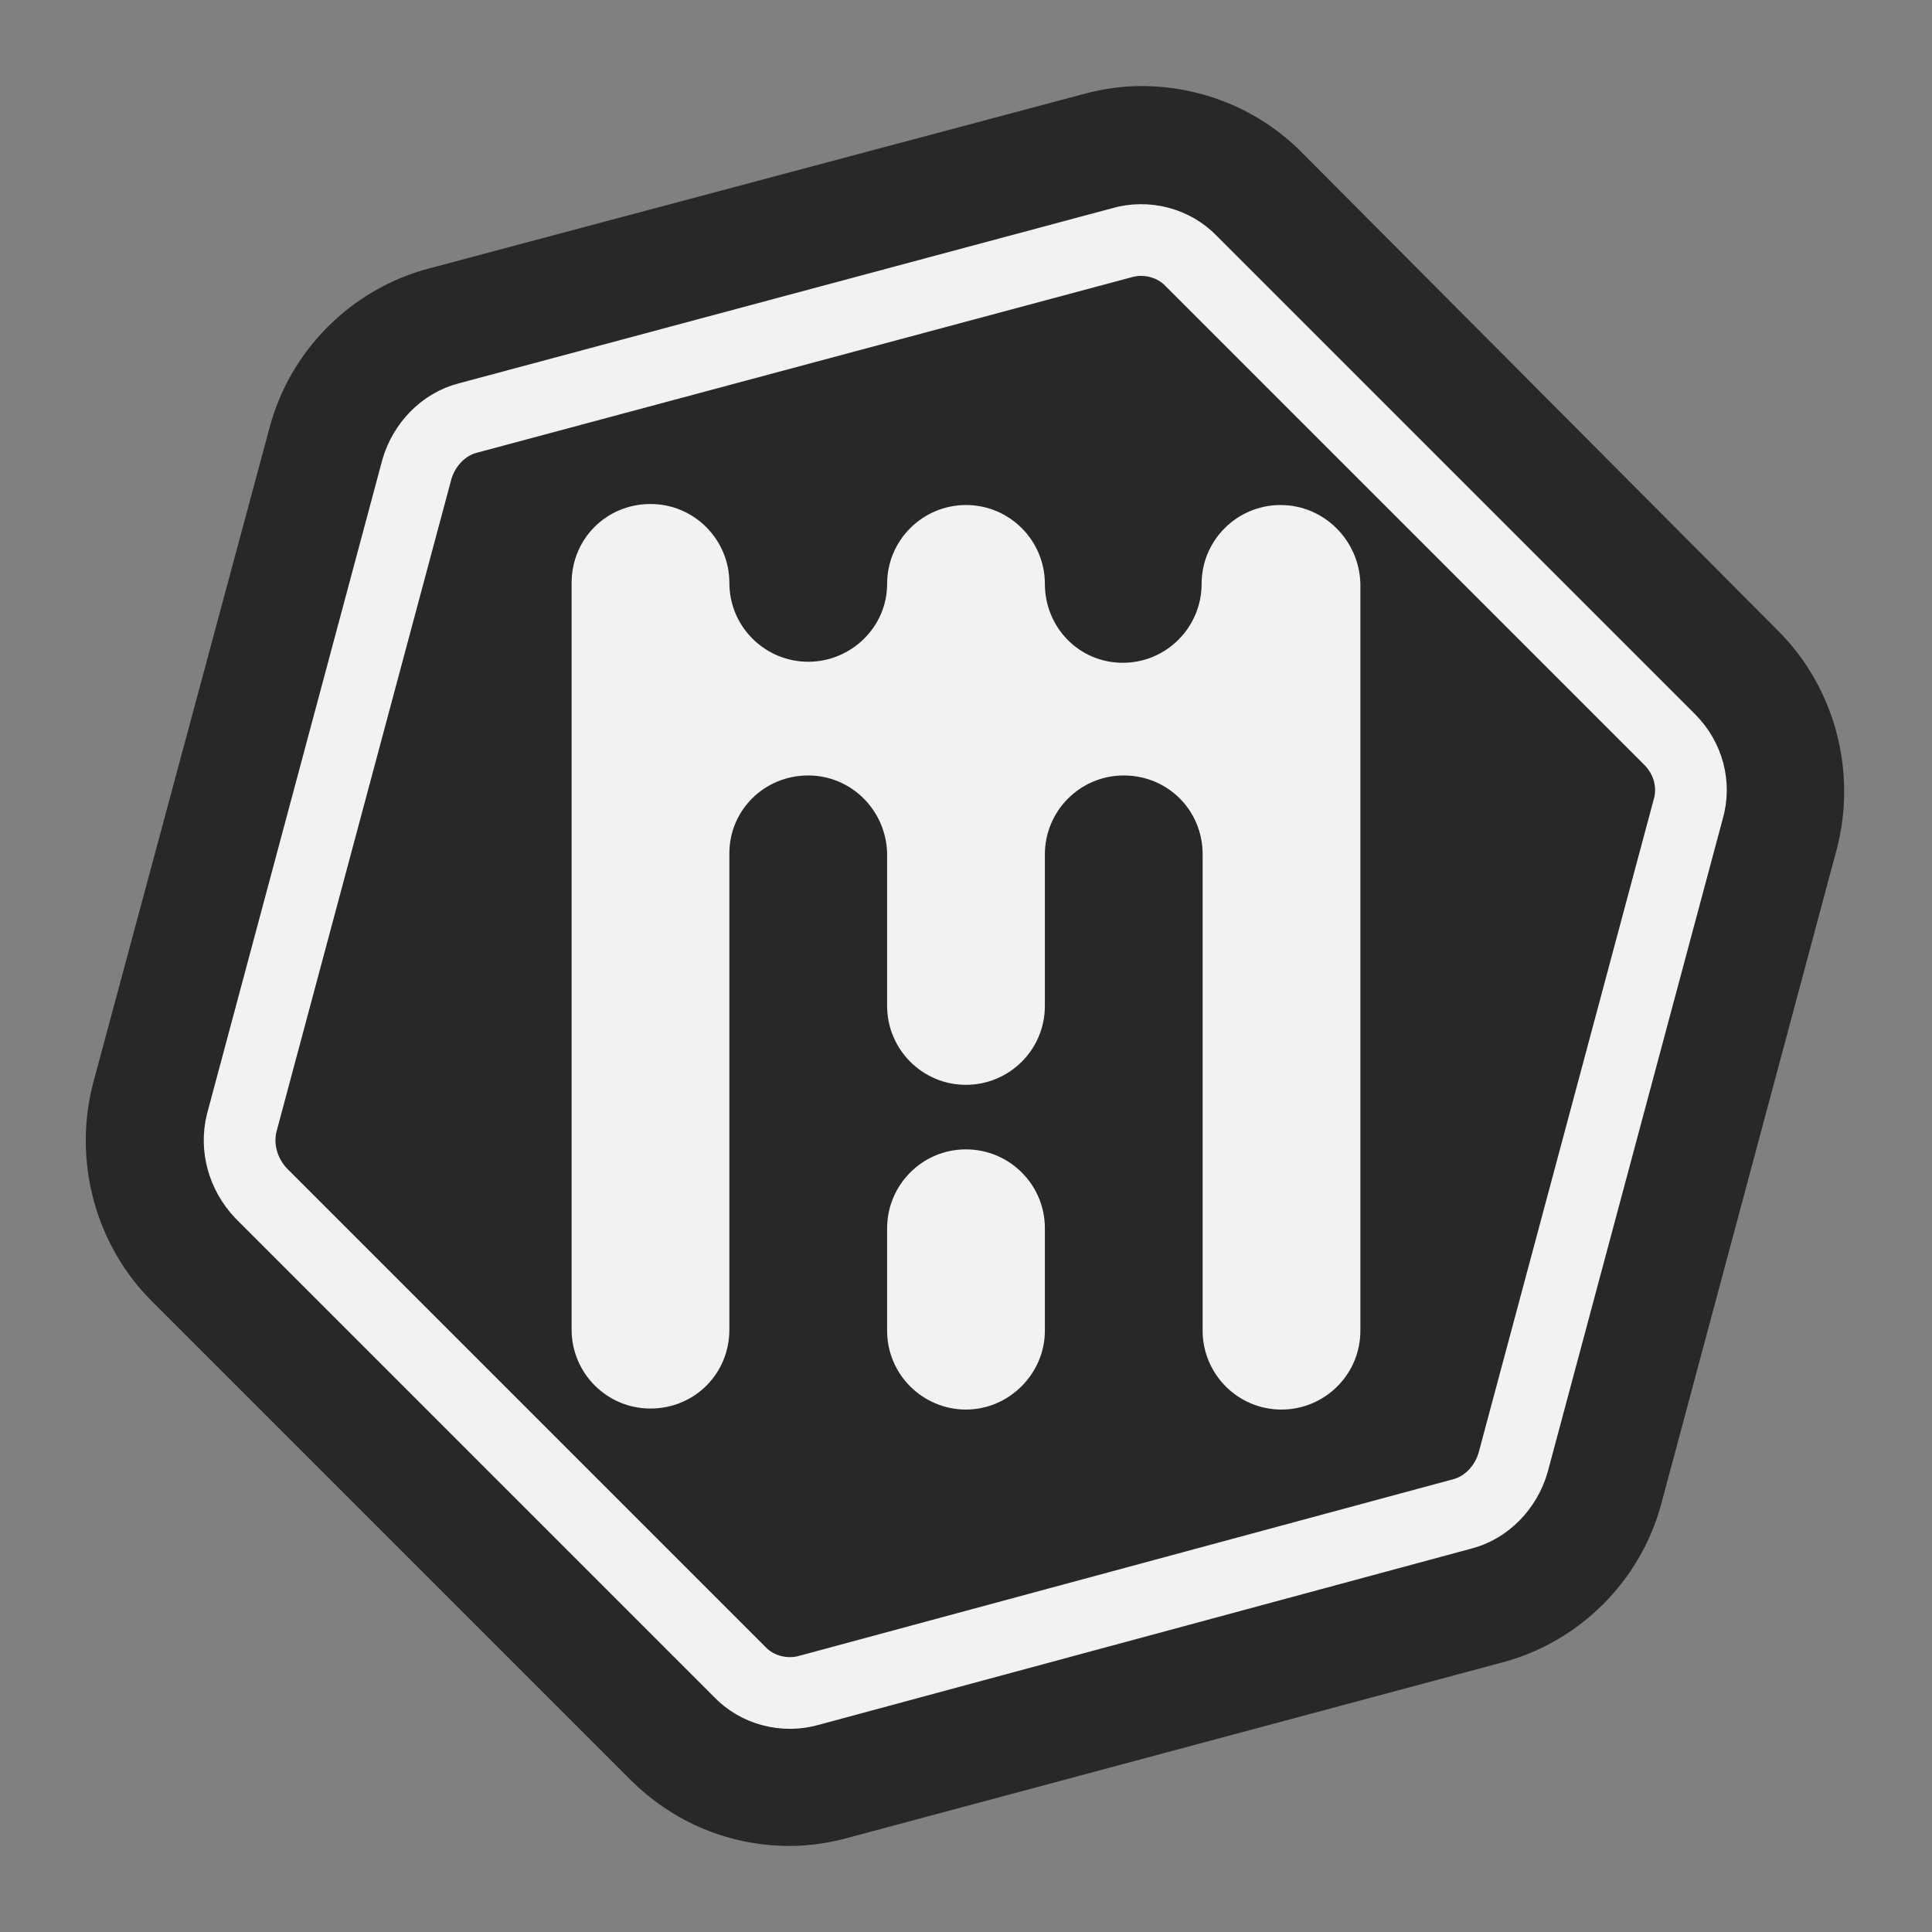 <?xml version="1.0" encoding="utf-8"?>
<!-- Generator: Adobe Illustrator 19.1.0, SVG Export Plug-In . SVG Version: 6.00 Build 0)  -->
<svg version="1.1" id="Layer_1" xmlns="http://www.w3.org/2000/svg" xmlns:xlink="http://www.w3.org/1999/xlink" x="0px" y="0px"
	 viewBox="0 0 188.6 188.6" style="enable-background:new 0 0 188.6 188.6;" xml:space="preserve">
<rect x="0" y="0" width="188.6" height="188.6" fill="#808080" stroke="none"/>
<g>
	<path style="fill:#282828;" d="M77.2,172.7c-3.9,0-7.6-1.5-10.3-4.3l-46.7-46.7c-3.7-3.7-5.1-9.1-3.8-14.1l17.1-63.8
		c1.3-5,5.3-9,10.3-10.3l63.8-17.1c1.2-0.3,2.5-0.5,3.8-0.5c3.9,0,7.6,1.5,10.3,4.3l46.7,46.7c3.7,3.7,5.1,9.1,3.8,14.1l-17.1,63.8
		c-1.3,5-5.3,9-10.3,10.3L81,172.2C79.7,172.6,78.5,172.7,77.2,172.7z"/>
	<path style="fill:#282828;" d="M111.4,23.4c1.9,0,3.7,0.7,5,2.1l46.7,46.7c1.8,1.8,2.5,4.4,1.8,6.8l-17.1,63.8
		c-0.7,2.4-2.6,4.4-5,5L79,165c-0.6,0.2-1.2,0.2-1.8,0.2c-1.9,0-3.7-0.7-5-2.1l-46.7-46.7c-1.8-1.8-2.5-4.4-1.8-6.8l17.1-63.8
		c0.7-2.4,2.6-4.4,5-5l63.8-17.1C110.2,23.5,110.8,23.4,111.4,23.4 M111.4,8.4c-1.9,0-3.9,0.3-5.7,0.8L41.9,26.2
		c-7.6,2-13.6,8-15.6,15.6L9.1,105.7c-2,7.6,0.2,15.8,5.7,21.3l46.7,46.7c4.2,4.2,9.7,6.5,15.6,6.5c1.9,0,3.9-0.3,5.7-0.8l63.8-17.1
		c7.6-2,13.6-8,15.6-15.6l17.1-63.8c2-7.6-0.2-15.8-5.7-21.3L127,14.8C122.9,10.7,117.3,8.4,111.4,8.4L111.4,8.4z"/>
	<path style="fill:none;stroke:#F1F2F2;stroke-width:7;stroke-miterlimit:10;" d="M23.6,109.6l17.1-63.8c0.7-2.4,2.6-4.4,5-5
		l63.8-17.1c2.4-0.7,5.1,0,6.8,1.8l46.7,46.7c1.8,1.8,2.5,4.4,1.8,6.8l-17.1,63.8c-0.7,2.4-2.6,4.4-5,5L79,165
		c-2.4,0.7-5.1,0-6.8-1.8l-46.7-46.7C23.7,114.6,23,112,23.6,109.6z"/>
</g>
<g>
	<path style="fill:#F1F2F2;" d="M94.3,137.6L94.3,137.6c-4.2,0-7.7-3.4-7.7-7.7v-10c0-4.2,3.4-7.7,7.7-7.7h0c4.2,0,7.7,3.4,7.7,7.7
		v10C102,134.1,98.5,137.6,94.3,137.6z"/>
	<path style="fill:#F1F2F2;" d="M125,49.3c-4.2,0-7.7,3.4-7.7,7.7c0,0,0,0,0,0c0,4.2-3.4,7.7-7.7,7.7S102,61.2,102,57c0,0,0,0,0,0
		c0-4.2-3.4-7.7-7.7-7.7c-4.2,0-7.7,3.4-7.7,7.7v0c0,4.2-3.5,7.6-7.7,7.6c-4.2,0-7.7-3.4-7.7-7.7c0,0,0,0,0,0c0-4.2-3.4-7.7-7.7-7.7
		s-7.7,3.4-7.7,7.7v72.9c0,4.2,3.4,7.7,7.7,7.7s7.7-3.4,7.7-7.7V83.3c0,0,0,0,0,0c0-4.2,3.4-7.6,7.7-7.6c4.2,0,7.6,3.4,7.7,7.6v14.9
		c0,4.2,3.4,7.7,7.7,7.7c4.2,0,7.7-3.4,7.7-7.7V83.4c0-4.2,3.4-7.7,7.7-7.7s7.7,3.4,7.7,7.7v46.5c0,4.2,3.4,7.7,7.7,7.7
		c4.2,0,7.7-3.4,7.7-7.7V57C132.7,52.8,129.3,49.3,125,49.3z"/>
</g>
</svg>
